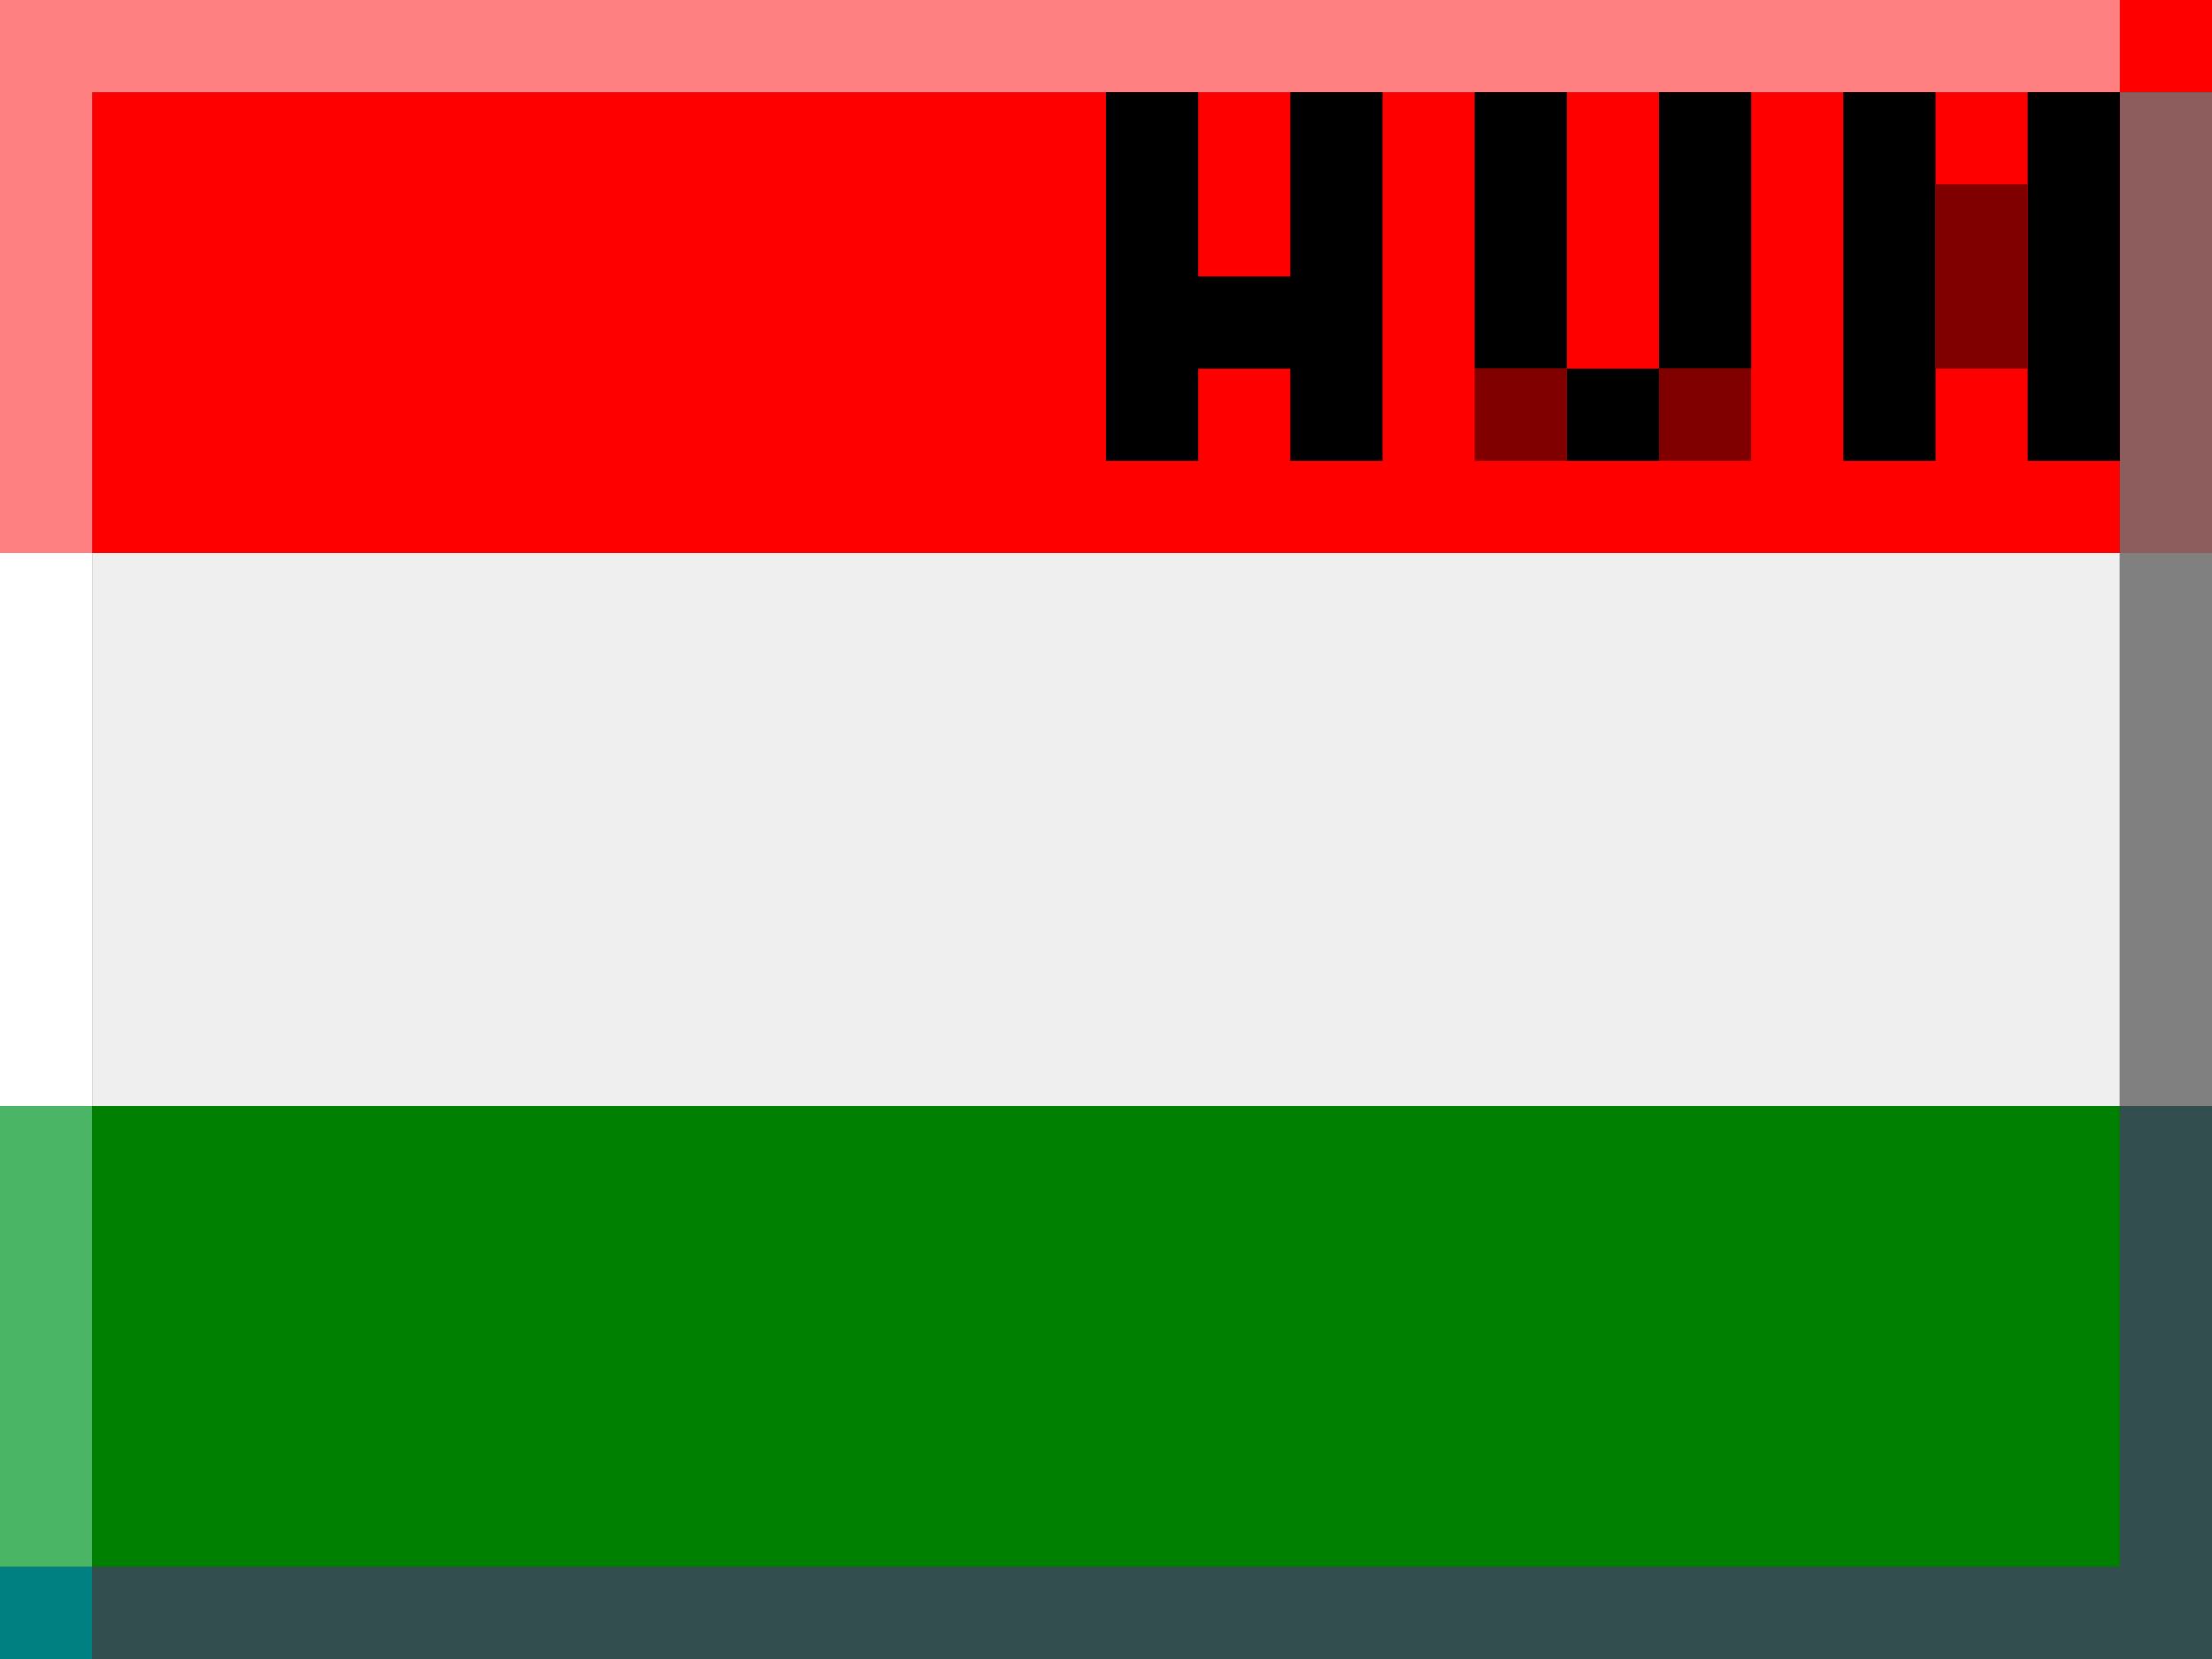 <svg width="24" height="18" viewBox="0 0 24 18" fill="none" xmlns="http://www.w3.org/2000/svg">
<rect x="0" y="0" width="24" height="18" fill="#333333" stroke="none"/>
<g clip-path="url(#clip0_52_102)">
<path d="M1 6V1H23V0H24V1H23V6H1Z" fill="#FF0000"/>
<path d="M23 6H24V1H23V6Z" fill="#8D5C5C"/>
<path d="M1 6H0V0H23V1H1V6Z" fill="#FF8080"/>
<path d="M12 1V5H13V4H14V5H15V1H14V3H13V1H12Z" fill="black"/>
<path d="M16 4V1H17V4H18V1H19V4H18V5H17V4H16Z" fill="black"/>
<path d="M20 1V5H21V1H20Z" fill="black"/>
<path d="M22 1V5H23V1H22Z" fill="black"/>
<path d="M16 4V5H17V4H16Z" fill="#800000"/>
<path d="M18 4V5H19V4H18Z" fill="#800000"/>
<path d="M21 2V4H22V2H21Z" fill="#800000"/>
<path d="M1 6V12H23V6H1Z" fill="#EFEFEF"/>
<path d="M1 12H0V6H1V12Z" fill="white"/>
<path d="M23 6V12H24V6H23Z" fill="#808080"/>
<path d="M1 17H0V12H1V17Z" fill="#4AB565"/>
<path d="M1 12V17H23V12H1Z" fill="#008000"/>
<path d="M1 17V18H24V12H23V17H1Z" fill="#324E4E"/>
<path d="M0 17V18H1V17H0Z" fill="#008080"/>
</g>
<defs>
<clipPath id="clip0_52_102">
<rect width="24" height="18" fill="white"/>
</clipPath>
</defs>
</svg>
